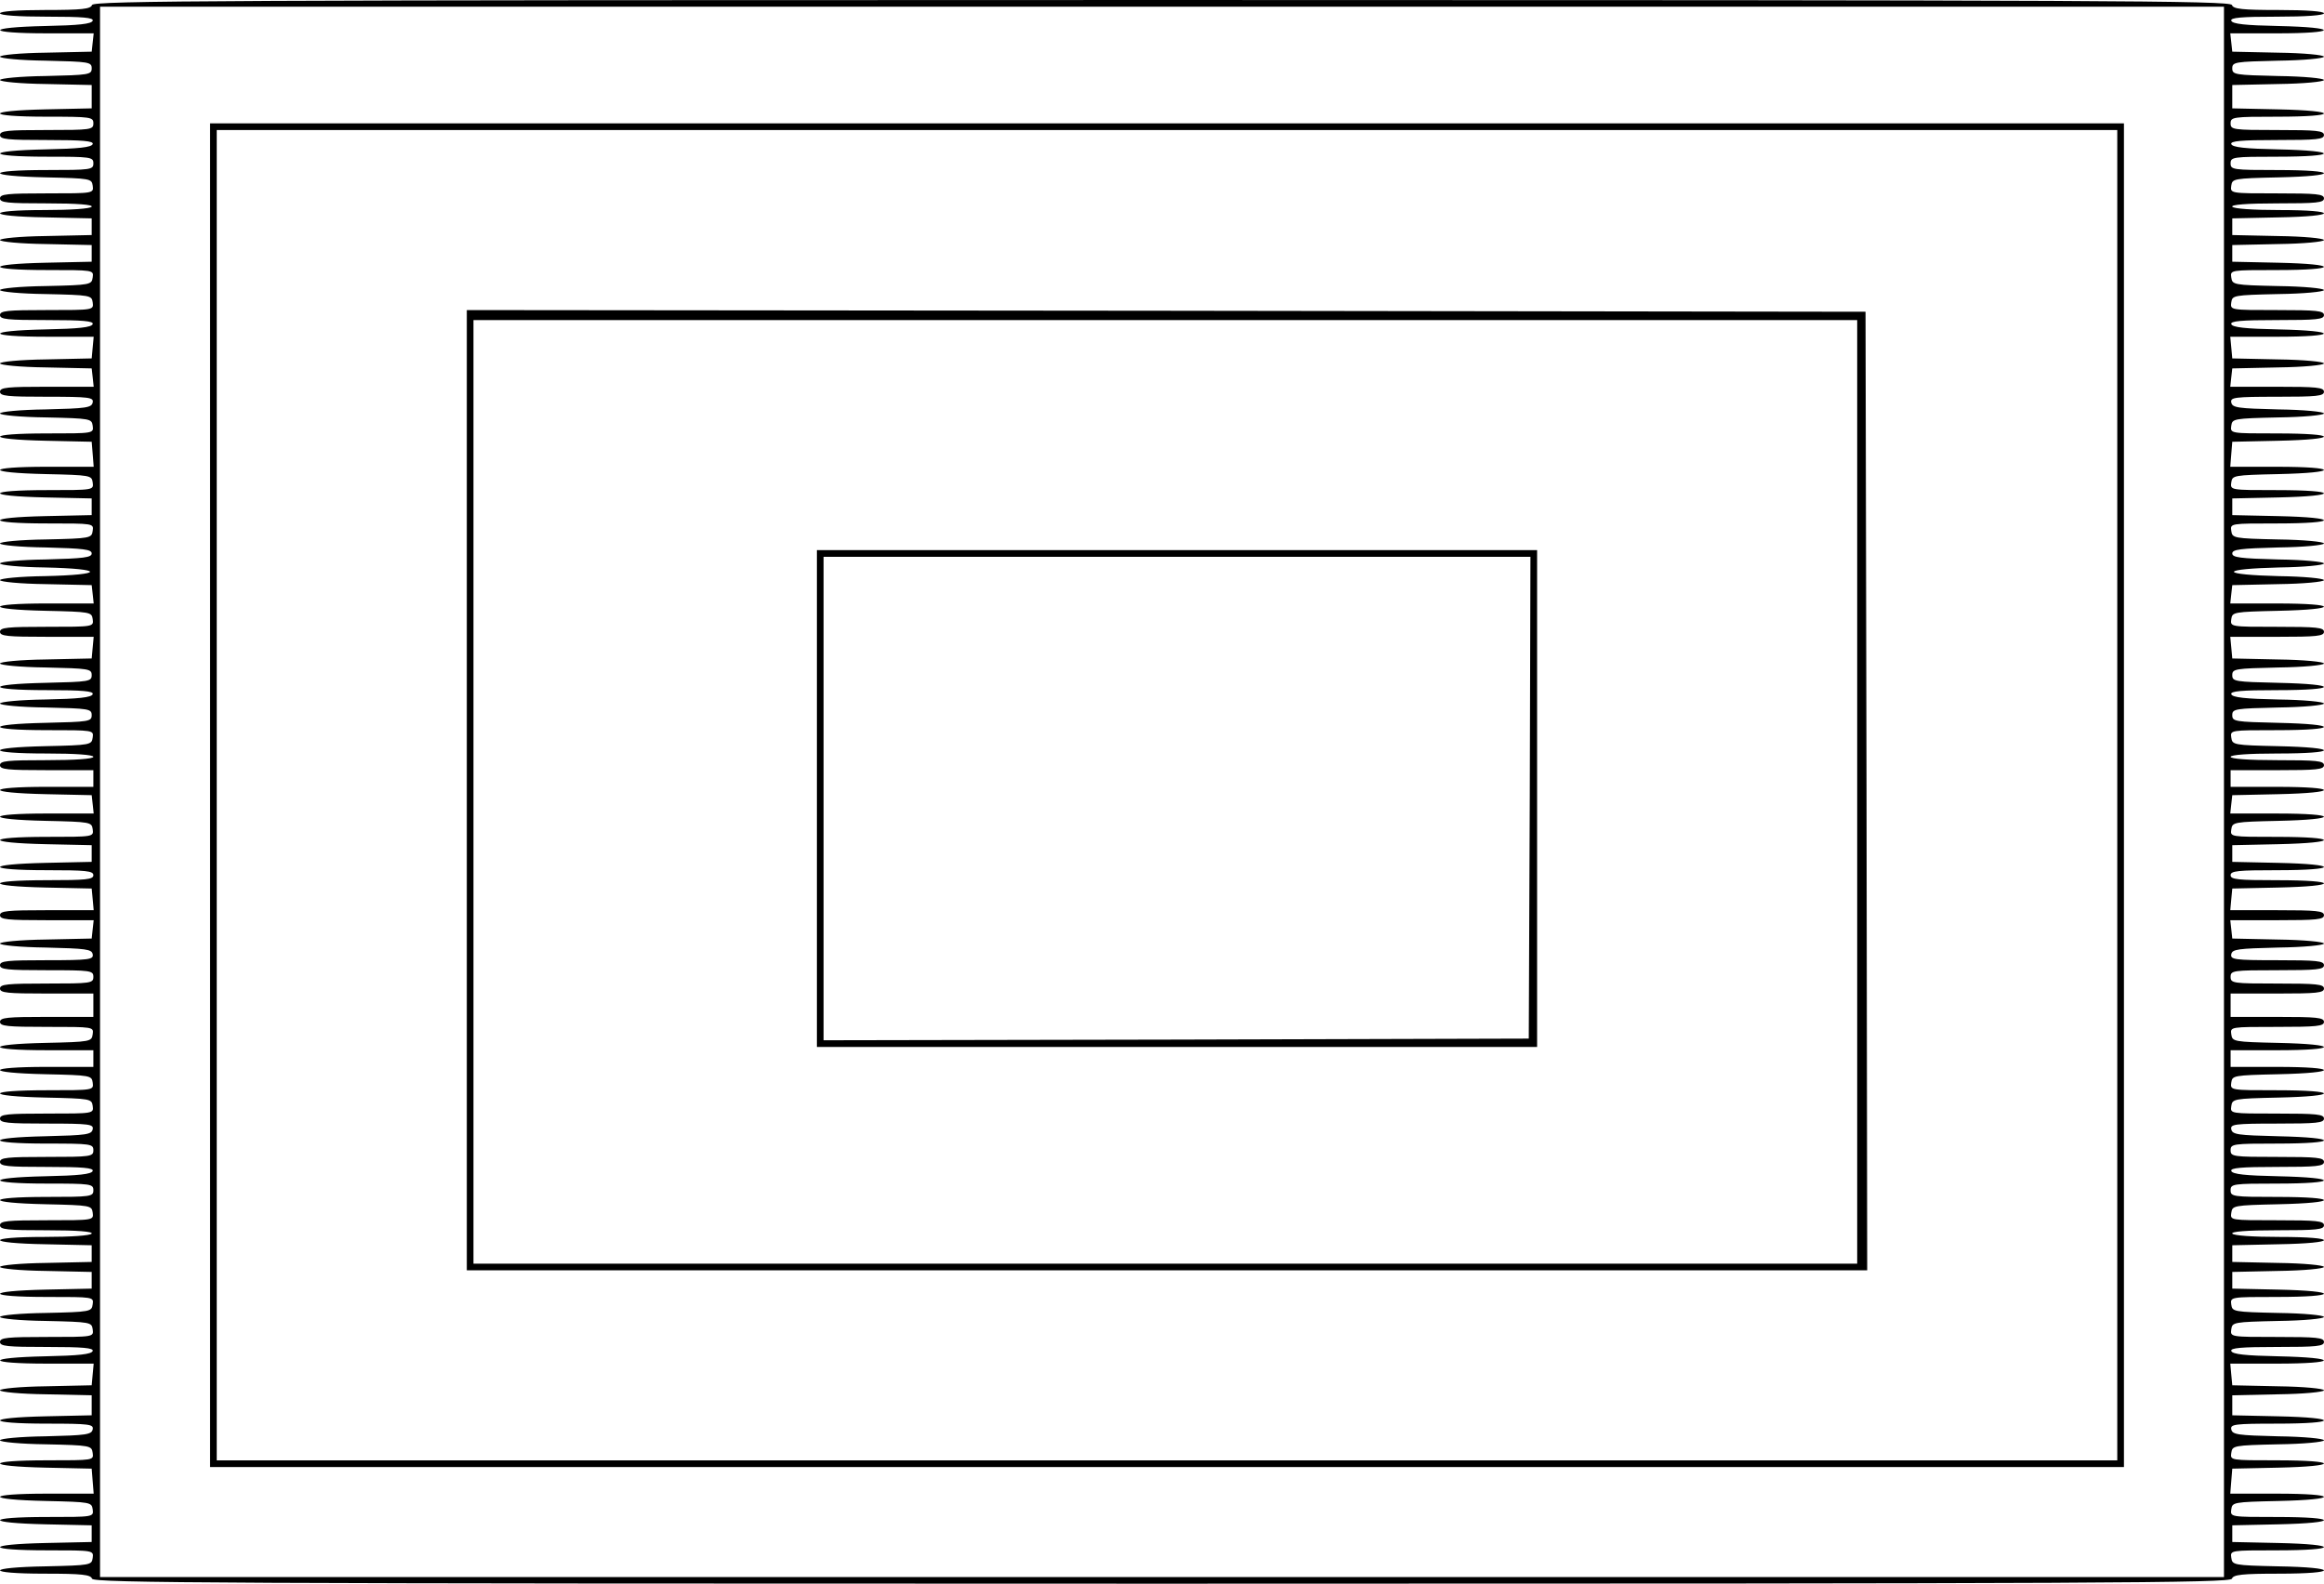 <svg xmlns="http://www.w3.org/2000/svg" version="1.0" width="80pt" height="54.519pt" viewBox="0 0 697 475" preserveAspectRatio="xMidYMid meet" style="background: white">

<g transform="translate(0,475) scale(0.1,-0.1)" fill="#000000" stroke="none">
<path d="M276 4735 c-4 -12 -30 -15 -141 -15 -83 0 -135 -4 -135 -10 0 -6 54 -10 141 -10 108 0 140 -3 137 -12 -3 -10 -43 -14 -141 -16 -184 -4 -181 -22 4 -22 l140 0 -3 -27 -3 -28 -137 -3 c-78 -1 -138 -7 -138 -12 0 -5 60 -11 137 -12 130 -3 138 -4 138 -23 0 -19 -8 -20 -138 -23 -77 -1 -137 -7 -137 -12 0 -5 60 -11 138 -12 l137 -3 0 -35 0 -35 -138 -3 c-184 -4 -182 -22 3 -22 133 0 140 -1 140 -20 0 -19 -7 -20 -140 -20 -118 0 -140 -2 -140 -15 0 -13 22 -15 141 -15 108 0 140 -3 137 -12 -3 -10 -43 -14 -141 -16 -184 -4 -181 -22 3 -22 133 0 140 -1 140 -20 0 -19 -7 -20 -140 -20 -185 0 -187 -18 -2 -22 134 -3 137 -4 140 -25 3 -23 3 -23 -137 -23 -119 0 -141 -2 -141 -15 0 -13 22 -15 141 -15 91 0 138 -4 134 -10 -4 -6 -62 -10 -141 -10 -180 0 -178 -19 3 -22 l138 -3 0 -25 0 -25 -138 -3 c-77 -1 -137 -7 -137 -12 0 -5 60 -11 137 -12 l138 -3 0 -25 0 -25 -137 -3 c-185 -4 -183 -22 3 -22 140 0 140 0 137 -22 -3 -22 -6 -23 -141 -26 -77 -1 -137 -7 -137 -12 0 -5 60 -11 137 -12 135 -3 138 -4 141 -25 3 -23 3 -23 -137 -23 -119 0 -141 -2 -141 -15 0 -13 22 -15 141 -15 108 0 140 -3 137 -12 -3 -10 -43 -14 -141 -16 -184 -4 -181 -22 4 -22 l140 0 -3 -32 -3 -33 -137 -3 c-78 -1 -138 -7 -138 -12 0 -5 60 -11 137 -12 l138 -3 3 -27 3 -28 -140 0 c-119 0 -141 -2 -141 -15 0 -13 22 -15 141 -15 128 0 140 -2 137 -17 -3 -16 -19 -18 -141 -21 -77 -1 -137 -7 -137 -12 0 -5 60 -11 138 -12 134 -3 137 -4 140 -25 3 -23 3 -23 -137 -23 -186 0 -188 -18 -3 -22 l137 -3 3 -37 3 -38 -140 0 c-186 0 -188 -18 -3 -22 134 -3 137 -4 140 -25 3 -23 3 -23 -137 -23 -186 0 -188 -18 -4 -22 l138 -3 0 -25 0 -25 -138 -3 c-184 -4 -182 -22 4 -22 140 0 140 0 137 -22 -3 -22 -6 -23 -140 -26 -78 -1 -138 -7 -138 -12 0 -5 60 -11 137 -12 115 -3 138 -6 138 -18 0 -12 -23 -15 -138 -18 -77 -1 -137 -7 -137 -12 0 -5 59 -11 135 -12 180 -4 180 -22 0 -26 -76 -1 -135 -7 -135 -12 0 -5 60 -11 137 -12 l138 -3 3 -27 3 -28 -140 0 c-186 0 -188 -18 -4 -22 135 -3 138 -4 141 -25 3 -23 3 -23 -137 -23 -119 0 -141 -2 -141 -15 0 -13 22 -15 141 -15 l140 0 -3 -32 -3 -33 -138 -3 c-77 -1 -137 -7 -137 -12 0 -5 60 -11 137 -12 130 -3 138 -4 138 -23 0 -19 -8 -20 -137 -23 -185 -4 -183 -22 3 -22 108 0 140 -3 137 -12 -3 -10 -43 -14 -141 -16 -77 -1 -137 -7 -137 -12 0 -5 60 -11 137 -12 130 -3 138 -4 138 -23 0 -19 -8 -20 -138 -23 -184 -4 -182 -22 4 -22 140 0 140 0 137 -22 -3 -22 -6 -23 -141 -26 -184 -4 -182 -22 3 -22 87 0 140 -4 140 -10 0 -6 -53 -10 -140 -10 -118 0 -140 -2 -140 -15 0 -13 22 -15 140 -15 l140 0 0 -25 0 -25 -140 0 c-185 0 -187 -18 -2 -22 l137 -3 3 -27 3 -28 -140 0 c-186 0 -188 -18 -4 -22 135 -3 138 -4 141 -25 3 -23 3 -23 -137 -23 -186 0 -188 -18 -3 -22 l137 -3 0 -25 0 -25 -137 -3 c-185 -4 -183 -22 2 -22 118 0 140 -2 140 -15 0 -13 -22 -15 -140 -15 -185 0 -187 -18 -3 -22 l138 -3 3 -32 3 -33 -140 0 c-119 0 -141 -2 -141 -15 0 -13 22 -15 141 -15 l140 0 -3 -27 -3 -28 -138 -3 c-77 -1 -137 -7 -137 -12 0 -5 60 -11 137 -12 122 -3 138 -5 141 -20 3 -16 -9 -18 -137 -18 -119 0 -141 -2 -141 -15 0 -13 22 -15 140 -15 133 0 140 -1 140 -20 0 -19 -7 -20 -140 -20 -118 0 -140 -2 -140 -15 0 -13 22 -15 140 -15 l140 0 0 -35 0 -35 -140 0 c-118 0 -140 -2 -140 -15 0 -13 22 -15 141 -15 140 0 140 0 137 -22 -3 -22 -6 -23 -141 -26 -184 -4 -182 -22 3 -22 l140 0 0 -25 0 -25 -140 0 c-185 0 -187 -18 -3 -22 135 -3 138 -4 141 -25 3 -23 3 -23 -137 -23 -186 0 -188 -18 -4 -22 135 -3 138 -4 141 -25 3 -23 3 -23 -137 -23 -119 0 -141 -2 -141 -15 0 -13 22 -15 141 -15 128 0 140 -2 137 -17 -3 -16 -19 -18 -141 -21 -184 -4 -182 -22 3 -22 133 0 140 -1 140 -20 0 -19 -7 -20 -140 -20 -118 0 -140 -2 -140 -15 0 -13 22 -15 141 -15 108 0 140 -3 137 -12 -3 -10 -43 -14 -141 -16 -184 -4 -181 -22 3 -22 133 0 140 -1 140 -20 0 -19 -7 -20 -140 -20 -185 0 -187 -18 -2 -22 134 -3 137 -4 140 -25 3 -23 3 -23 -137 -23 -119 0 -141 -2 -141 -15 0 -13 22 -15 141 -15 91 0 138 -4 134 -10 -4 -6 -62 -10 -141 -10 -180 0 -178 -19 4 -22 l137 -3 0 -25 0 -25 -137 -3 c-78 -1 -138 -7 -138 -12 0 -5 60 -11 138 -12 l137 -3 0 -25 0 -25 -137 -3 c-185 -4 -183 -22 3 -22 140 0 140 0 137 -22 -3 -22 -6 -23 -140 -26 -78 -1 -138 -7 -138 -12 0 -5 60 -11 138 -12 134 -3 137 -4 140 -25 3 -23 3 -23 -137 -23 -119 0 -141 -2 -141 -15 0 -13 22 -15 141 -15 108 0 140 -3 137 -12 -3 -10 -43 -14 -141 -16 -184 -4 -181 -22 4 -22 l140 0 -3 -32 -3 -33 -137 -3 c-78 -1 -138 -7 -138 -12 0 -5 60 -11 138 -12 l137 -3 0 -30 0 -30 -137 -3 c-185 -4 -183 -22 3 -22 128 0 140 -2 137 -17 -3 -16 -19 -18 -141 -21 -77 -1 -137 -7 -137 -12 0 -5 60 -11 138 -12 134 -3 137 -4 140 -26 3 -22 3 -22 -137 -22 -186 0 -188 -18 -3 -22 l137 -3 3 -38 3 -37 -140 0 c-186 0 -188 -18 -3 -22 134 -3 137 -4 140 -25 3 -23 3 -23 -137 -23 -186 0 -188 -18 -3 -22 l137 -3 0 -25 0 -25 -137 -3 c-185 -4 -183 -22 3 -22 140 0 140 0 137 -23 -3 -21 -6 -22 -140 -25 -182 -3 -184 -22 -3 -22 111 0 137 -3 141 -15 5 -13 371 -15 3209 -15 2838 0 3204 2 3209 15 4 12 30 15 141 15 181 0 179 19 -2 22 -135 3 -138 4 -141 26 -3 22 -3 22 137 22 186 0 188 18 4 22 l-138 3 0 25 0 25 138 3 c184 4 182 22 -4 22 -140 0 -140 0 -137 23 3 21 6 22 141 25 184 4 182 22 -4 22 l-140 0 3 38 3 37 138 3 c184 4 182 22 -4 22 -140 0 -140 0 -137 22 3 22 6 23 141 26 77 1 137 7 137 12 0 5 -60 11 -137 12 -122 3 -138 5 -141 21 -3 15 9 17 137 17 186 0 188 18 4 22 l-138 3 0 30 0 30 138 3 c77 1 137 7 137 12 0 5 -60 11 -137 12 l-138 3 -3 32 -3 33 140 0 c185 0 188 18 4 22 -98 2 -138 6 -141 16 -3 9 29 12 137 12 119 0 141 2 141 15 0 13 -22 15 -141 15 -140 0 -140 0 -137 23 3 21 6 22 141 25 77 1 137 7 137 12 0 5 -60 11 -137 12 -135 3 -138 4 -141 25 -3 23 -3 23 137 23 186 0 188 18 4 22 l-138 3 0 25 0 25 138 3 c77 1 137 7 137 12 0 5 -60 11 -137 12 l-138 3 0 25 0 25 138 3 c181 3 183 22 3 22 -79 0 -137 4 -141 10 -4 6 43 10 134 10 119 0 141 2 141 15 0 13 -22 15 -141 15 -140 0 -140 0 -137 22 3 22 6 23 141 26 184 4 182 22 -3 22 -133 0 -140 1 -140 20 0 19 7 20 140 20 184 0 187 18 3 22 -98 2 -138 6 -141 16 -3 9 29 12 137 12 119 0 141 2 141 15 0 13 -22 15 -140 15 -133 0 -140 1 -140 20 0 19 7 20 140 20 185 0 187 18 3 22 -122 3 -138 5 -141 21 -3 15 9 17 137 17 119 0 141 2 141 15 0 13 -22 15 -141 15 -140 0 -140 0 -137 22 3 22 6 23 141 26 184 4 182 22 -4 22 -140 0 -140 0 -137 23 3 21 6 22 141 25 184 4 182 22 -3 22 l-140 0 0 25 0 25 140 0 c185 0 187 18 3 22 -135 3 -138 4 -141 26 -3 22 -3 22 137 22 119 0 141 2 141 15 0 13 -22 15 -140 15 l-140 0 0 35 0 35 140 0 c118 0 140 2 140 15 0 13 -22 15 -140 15 -133 0 -140 1 -140 20 0 19 7 20 140 20 118 0 140 2 140 15 0 13 -22 15 -141 15 -128 0 -140 2 -137 18 3 15 19 17 141 20 77 1 137 7 137 12 0 5 -60 11 -137 12 l-138 3 -3 28 -3 27 140 0 c119 0 141 2 141 15 0 13 -22 15 -141 15 l-140 0 3 33 3 32 138 3 c184 4 182 22 -3 22 -118 0 -140 2 -140 15 0 13 22 15 140 15 185 0 187 18 3 22 l-138 3 0 25 0 25 138 3 c184 4 182 22 -4 22 -140 0 -140 0 -137 22 3 22 6 23 141 26 184 4 182 22 -4 22 l-140 0 3 28 3 27 138 3 c184 4 182 22 -3 22 l-140 0 0 25 0 25 140 0 c118 0 140 2 140 15 0 13 -22 15 -140 15 -87 0 -140 4 -140 10 0 6 53 10 140 10 185 0 187 18 3 22 -135 3 -138 4 -141 26 -3 22 -3 22 137 22 186 0 188 18 4 22 -130 3 -138 4 -138 23 0 19 8 20 138 23 77 1 137 7 137 12 0 5 -60 11 -137 12 -98 2 -138 6 -141 16 -3 9 29 12 137 12 186 0 188 18 4 22 -130 3 -138 4 -138 23 0 19 8 20 138 23 77 1 137 7 137 12 0 5 -60 11 -137 12 l-138 3 -3 33 -3 32 140 0 c119 0 141 2 141 15 0 13 -22 15 -141 15 -140 0 -140 0 -137 23 3 21 6 22 141 25 184 4 182 22 -4 22 l-140 0 3 28 3 27 138 3 c77 1 137 7 137 12 0 5 -59 11 -135 12 -82 2 -135 7 -135 13 0 6 53 11 135 13 76 1 135 7 135 12 0 5 -60 11 -137 12 -115 3 -138 6 -138 18 0 12 23 15 138 18 77 1 137 7 137 12 0 5 -60 11 -137 12 -135 3 -138 4 -141 26 -3 22 -3 22 137 22 186 0 188 18 4 22 l-138 3 0 25 0 25 138 3 c184 4 182 22 -4 22 -140 0 -140 0 -137 23 3 21 6 22 141 25 184 4 182 22 -4 22 l-140 0 3 38 3 37 138 3 c184 4 182 22 -4 22 -140 0 -140 0 -137 23 3 21 6 22 141 25 77 1 137 7 137 12 0 5 -60 11 -137 12 -122 3 -138 5 -141 21 -3 15 9 17 137 17 119 0 141 2 141 15 0 13 -22 15 -141 15 l-140 0 3 28 3 27 138 3 c77 1 137 7 137 12 0 5 -60 11 -137 12 l-138 3 -3 33 -3 32 140 0 c185 0 188 18 4 22 -98 2 -138 6 -141 16 -3 9 29 12 137 12 119 0 141 2 141 15 0 13 -22 15 -141 15 -140 0 -140 0 -137 23 3 21 6 22 141 25 77 1 137 7 137 12 0 5 -60 11 -137 12 -135 3 -138 4 -141 26 -3 22 -3 22 137 22 186 0 188 18 4 22 l-138 3 0 25 0 25 138 3 c77 1 137 7 137 12 0 5 -60 11 -137 12 l-138 3 0 25 0 25 138 3 c181 3 183 22 3 22 -79 0 -137 4 -141 10 -4 6 43 10 134 10 119 0 141 2 141 15 0 13 -22 15 -141 15 -140 0 -140 0 -137 23 3 21 6 22 141 25 184 4 182 22 -3 22 -133 0 -140 1 -140 20 0 19 7 20 140 20 184 0 187 18 3 22 -98 2 -138 6 -141 16 -3 9 29 12 137 12 119 0 141 2 141 15 0 13 -22 15 -140 15 -133 0 -140 1 -140 20 0 19 7 20 140 20 185 0 187 18 3 22 l-138 3 0 35 0 35 138 3 c77 1 137 7 137 12 0 5 -60 11 -137 12 -130 3 -138 4 -138 23 0 19 8 20 138 23 77 1 137 7 137 12 0 5 -60 11 -137 12 l-138 3 -3 28 -3 27 140 0 c185 0 188 18 4 22 -98 2 -138 6 -141 16 -3 9 29 12 137 12 87 0 141 4 141 10 0 6 -52 10 -135 10 -111 0 -137 3 -141 15 -5 13 -371 15 -3209 15 -2838 0 -3204 -2 -3209 -15z m6394 -2360 l0 -2355 -3185 0 -3185 0 0 2355 0 2355 3185 0 3185 0 0 -2355z"/>
<path d="M630 2365 l0 -2015 2870 0 2870 0 0 2015 0 2015 -2870 0 -2870 0 0 -2015z m5720 0 l0 -1995 -2850 0 -2850 0 0 1995 0 1995 2850 0 2850 0 0 -1995z"/>
<path d="M1400 2380 l0 -1440 2100 0 2100 0 -2 1438 -3 1437 -2097 3 -2098 2 0 -1440z m4170 -5 l0 -1415 -2075 0 -2075 0 0 1415 0 1415 2075 0 2075 0 0 -1415z"/>
<path d="M2450 2355 l0 -745 1080 0 1080 0 0 745 0 745 -1080 0 -1080 0 0 -745z m2138 3 l-3 -723 -1057 -3 -1058 -2 0 725 0 725 1060 0 1060 0 -2 -722z"/>
</g>
</svg>